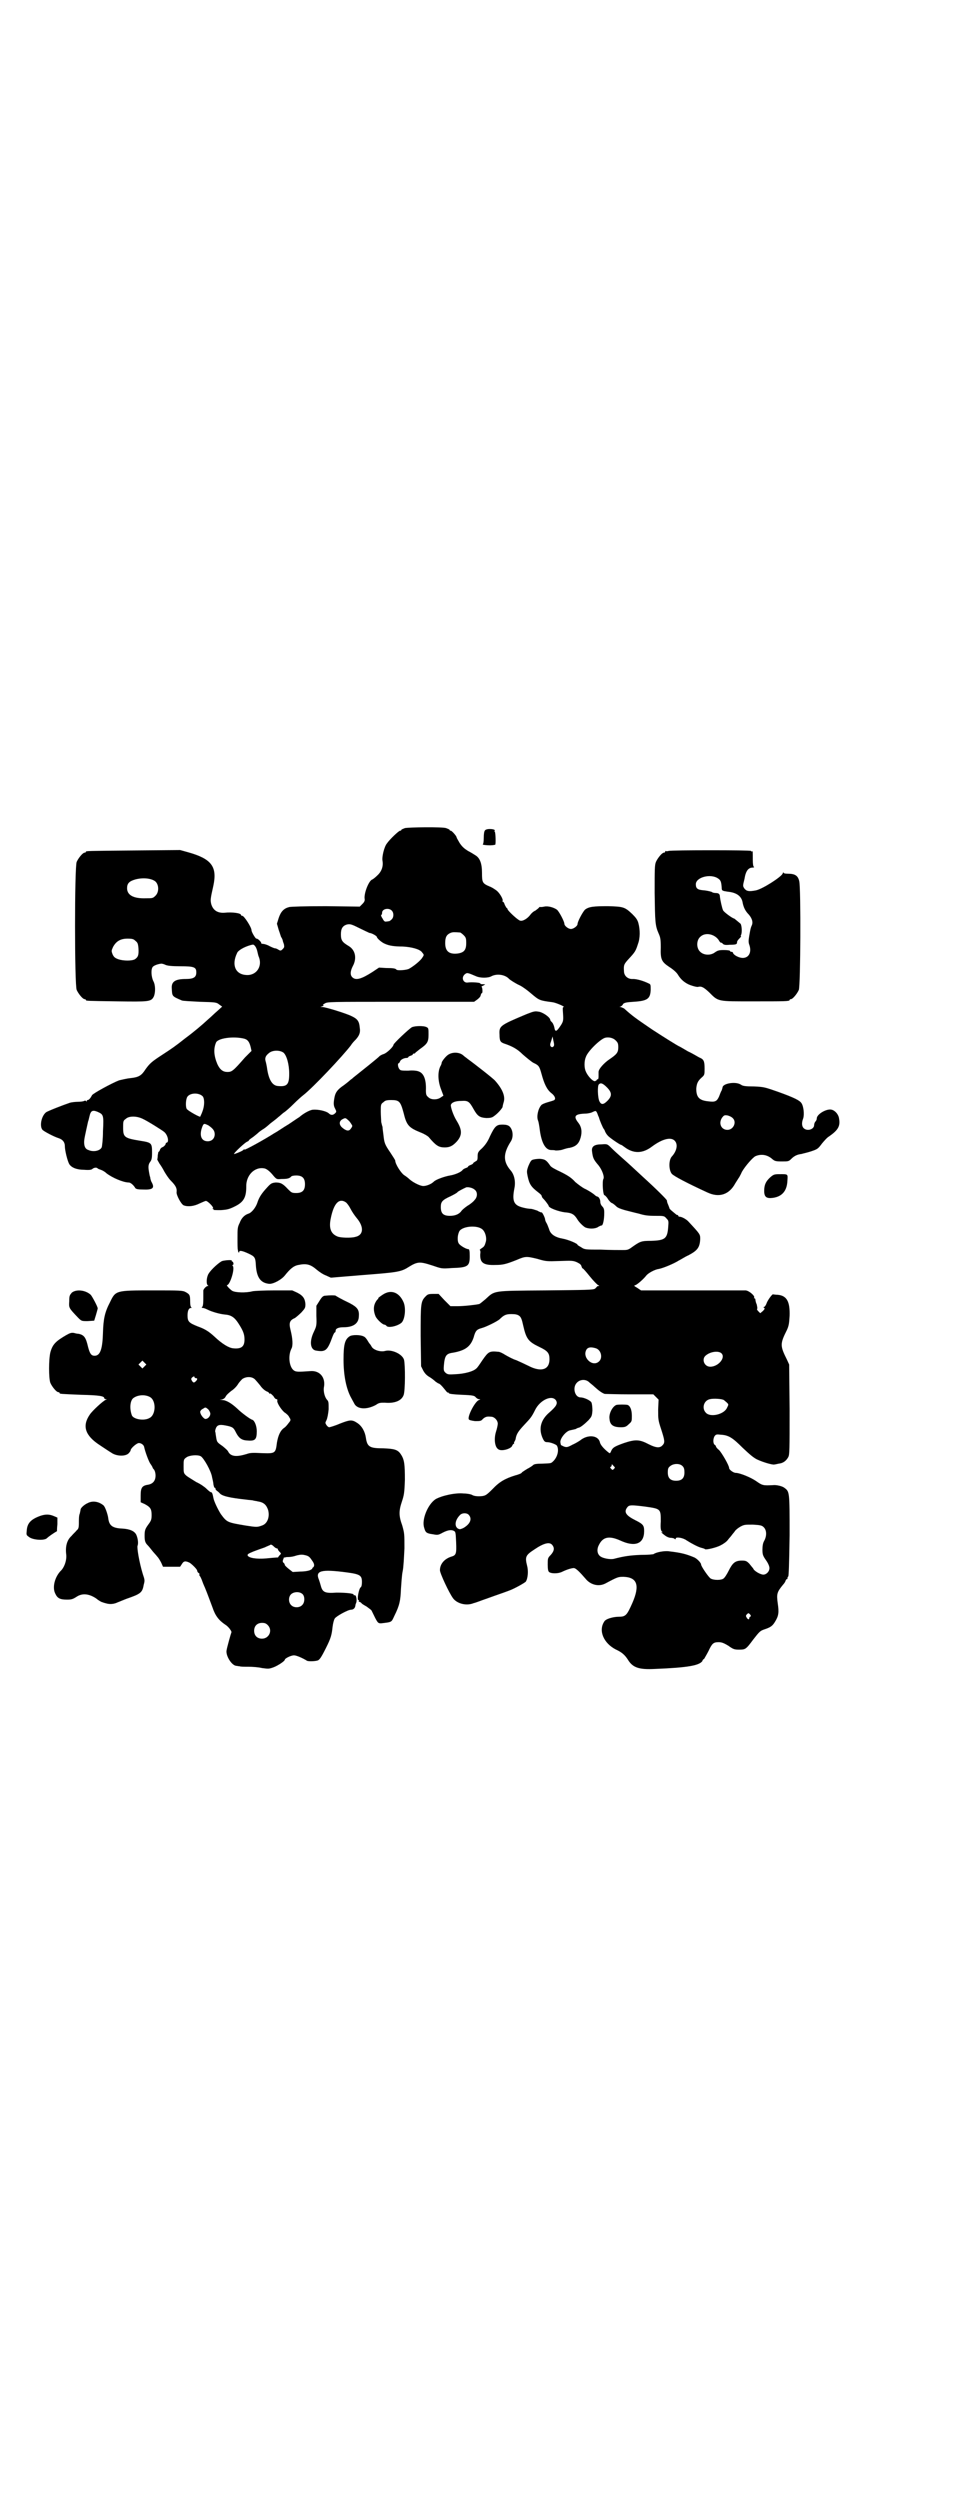 <?xml version="1.0" standalone="no"?>
<!DOCTYPE svg PUBLIC "-//W3C//DTD SVG 20010904//EN"
 "http://www.w3.org/TR/2001/REC-SVG-20010904/DTD/svg10.dtd">
<svg version="1.0" xmlns="http://www.w3.org/2000/svg"
 width="1100pt" height="2850pt" viewBox="0 0 1100 2850"
 preserveAspectRatio="xMidYMid meet">
<g transform="translate(0,2850) scale(0.5,-0.5)"
fill="#000000" stroke="none">
<path d="M924 3812 c-5 -2 -8 -3 -8 -4 0 -1 -1 -2 -3 -2 -3 0 -24 -20 -30 -29
-6 -7 -12 -31 -10 -40 2 -12 -2 -24 -12 -33 -4 -4 -9 -8 -11 -9 -8 -2 -19 -30
-18 -43 1 -5 0 -8 -5 -13 l-6 -6 -77 1 c-49 0 -79 -1 -84 -2 -12 -3 -19 -10
-24 -25 l-4 -13 4 -14 c3 -8 5 -16 6 -17 1 -1 2 -4 3 -6 0 -2 2 -7 3 -10 1 -6
1 -7 -3 -11 -4 -4 -5 -4 -10 -1 -3 2 -6 3 -8 3 -1 0 -6 2 -12 5 -5 3 -12 5
-15 5 -2 0 -4 1 -4 1 2 2 -8 12 -11 11 -2 0 -11 15 -11 19 0 7 -17 33 -21 33
-2 0 -3 1 -3 2 0 4 -19 7 -38 5 -16 -1 -26 6 -30 20 -2 9 -2 11 5 42 9 43 -4
61 -58 76 l-18 5 -105 -1 c-108 -1 -110 -1 -110 -3 0 -1 -1 -2 -3 -2 -4 0 -14
-12 -18 -21 -5 -11 -5 -281 0 -292 4 -9 14 -21 18 -21 2 0 3 -1 3 -2 0 -2 2
-2 71 -3 73 -1 78 -1 84 11 4 9 4 26 -1 35 -5 10 -6 28 -1 33 3 3 11 6 19 7 2
0 6 -1 10 -3 5 -2 15 -3 34 -3 31 0 36 -2 36 -14 0 -11 -6 -15 -24 -15 -24 0
-33 -6 -32 -21 1 -19 0 -18 23 -28 2 -1 21 -2 41 -3 35 -1 38 -1 44 -6 l7 -5
-11 -10 c-6 -5 -15 -14 -21 -19 -14 -13 -33 -29 -52 -43 -24 -19 -30 -23 -53
-38 -23 -15 -28 -19 -38 -33 -9 -14 -15 -18 -34 -20 -10 -1 -21 -4 -26 -5 -16
-6 -60 -30 -62 -34 -3 -6 -7 -11 -10 -11 -1 0 -2 -1 -2 -2 0 -2 -1 -2 -1 -1
-1 2 -3 2 -5 1 -1 -1 -8 -2 -14 -2 -6 0 -14 -1 -18 -2 -15 -5 -51 -19 -55 -22
-11 -9 -15 -32 -8 -40 4 -4 27 -16 37 -19 9 -3 14 -9 14 -18 0 -10 6 -34 10
-41 5 -8 17 -13 34 -13 12 -1 17 0 19 2 3 3 10 4 12 1 1 -1 4 -2 7 -3 3 -1 9
-4 13 -8 13 -10 38 -21 51 -21 4 0 11 -6 15 -13 2 -2 6 -3 17 -3 22 -1 27 3
21 15 -2 3 -4 9 -4 12 -1 3 -2 7 -2 8 -3 15 -3 21 1 27 4 5 5 9 5 22 0 22 -1
23 -26 27 -37 6 -40 8 -40 30 0 14 0 16 6 20 7 7 25 7 39 0 11 -5 46 -27 49
-30 8 -7 11 -22 6 -24 -2 0 -3 -2 -3 -3 0 -2 -3 -5 -6 -7 -4 -1 -7 -5 -7 -7
-1 -2 -2 -4 -3 -4 -1 0 -1 -4 -2 -8 0 -5 -1 -9 -1 -10 0 0 2 -4 5 -9 3 -4 8
-12 11 -18 3 -5 9 -15 15 -21 12 -12 14 -18 13 -26 -1 -6 10 -27 16 -30 10 -4
24 -2 36 4 7 3 13 6 15 6 4 0 19 -15 16 -17 -2 0 -2 -1 0 -1 1 0 2 -1 1 -2 0
-1 7 -1 17 -1 14 1 19 2 31 8 21 10 27 21 27 45 -1 26 19 47 42 42 4 -1 10 -5
17 -13 10 -12 10 -12 21 -11 13 0 18 1 22 5 1 2 6 3 12 3 14 0 20 -6 20 -20 0
-14 -6 -20 -20 -20 -10 0 -11 1 -19 9 -12 13 -17 15 -28 15 -9 -1 -11 -2 -20
-12 -12 -13 -18 -22 -22 -35 -4 -11 -13 -22 -20 -24 -9 -3 -16 -10 -20 -21 -5
-10 -5 -13 -5 -35 0 -13 0 -26 1 -27 0 -5 3 -8 3 -4 0 4 8 2 21 -4 15 -7 16
-9 17 -28 2 -27 11 -39 30 -41 9 -1 28 9 36 19 12 15 20 22 31 24 19 4 28 1
42 -11 6 -5 15 -11 21 -13 l11 -5 73 6 c77 6 87 7 104 18 21 13 26 13 54 4 21
-7 21 -8 45 -6 37 1 41 4 41 27 0 13 -1 16 -3 16 -5 0 -19 8 -22 13 -4 6 -3
21 2 29 9 11 41 13 52 3 6 -5 10 -18 8 -27 -3 -11 -4 -12 -10 -16 -3 -2 -5 -4
-4 -4 1 0 2 -4 1 -9 -1 -20 7 -26 35 -25 17 0 24 2 47 11 21 9 23 9 48 3 20
-6 22 -6 51 -5 28 1 31 1 40 -3 6 -3 9 -5 10 -9 1 -3 2 -5 3 -5 1 0 8 -8 16
-18 8 -10 17 -19 19 -20 3 -1 3 -2 1 -2 -2 0 -4 -1 -4 -2 0 0 -2 -2 -4 -4 -4
-3 -22 -3 -113 -4 -123 -1 -115 0 -137 -20 -6 -5 -12 -10 -14 -11 -8 -2 -36
-5 -50 -5 l-16 0 -14 14 -13 14 -12 0 c-11 0 -13 -1 -17 -5 -12 -12 -12 -16
-12 -91 l1 -69 5 -10 c4 -7 8 -11 15 -15 5 -3 11 -8 13 -10 3 -2 6 -4 6 -4 3
0 8 -5 16 -15 3 -4 6 -7 6 -6 0 1 1 1 2 -1 1 -2 9 -3 30 -4 26 -1 29 -2 32 -6
2 -2 5 -4 7 -4 4 0 4 0 0 -2 -9 -3 -27 -38 -23 -44 1 -2 7 -3 14 -4 12 0 14 0
18 5 6 5 9 6 19 5 7 0 15 -8 15 -16 0 -3 -2 -12 -4 -18 -5 -16 -3 -35 5 -40 7
-6 30 1 32 8 1 2 2 4 3 4 2 0 2 1 1 1 0 1 0 3 1 4 1 2 3 5 3 8 2 10 6 16 19
30 15 16 17 18 25 34 11 23 39 36 48 22 4 -7 1 -13 -15 -27 -20 -17 -25 -37
-16 -58 4 -9 6 -10 11 -10 7 0 20 -5 22 -8 5 -9 2 -24 -7 -34 -7 -7 -5 -6 -27
-7 -12 0 -18 -1 -20 -3 -2 -2 -8 -6 -14 -9 -5 -3 -11 -7 -12 -8 0 -2 -8 -5
-16 -7 -22 -7 -35 -14 -51 -31 -13 -13 -16 -15 -24 -16 -10 -1 -19 0 -23 3 -2
1 -10 3 -19 3 -19 2 -50 -5 -64 -13 -18 -12 -32 -47 -26 -65 3 -11 5 -13 20
-15 11 -2 12 -2 23 4 12 6 20 7 26 3 3 -2 3 -6 4 -26 1 -25 0 -29 -11 -32 -16
-5 -26 -17 -26 -31 0 -7 21 -52 30 -64 9 -12 30 -18 47 -11 5 1 17 6 29 10 19
7 43 15 53 19 13 5 34 17 37 20 5 8 6 25 3 36 -5 20 -4 24 16 37 22 15 35 18
41 11 6 -7 5 -14 -3 -23 -7 -7 -7 -8 -7 -22 0 -11 1 -15 3 -17 5 -4 20 -4 29
0 12 6 23 9 28 9 5 -1 13 -9 26 -24 12 -15 31 -19 46 -11 28 15 29 15 41 15
31 -1 38 -19 20 -60 -12 -27 -15 -31 -30 -31 -14 0 -31 -5 -34 -11 -14 -21 -1
-50 27 -64 13 -6 20 -12 27 -23 11 -18 25 -23 62 -21 76 3 101 8 108 18 0 2 2
4 4 5 1 2 6 10 10 18 8 17 11 20 23 20 7 0 12 -2 22 -8 11 -8 14 -9 24 -9 15
0 16 0 33 23 14 18 16 20 25 23 15 5 19 8 25 18 8 13 9 21 6 41 -3 22 -2 26
12 43 3 3 6 8 6 10 1 1 2 3 3 3 2 0 2 1 1 1 0 1 0 3 2 5 1 2 2 25 3 94 0 100
0 99 -12 108 -5 4 -19 7 -26 6 -22 -1 -24 -1 -38 9 -13 9 -38 19 -47 19 -5 0
-15 7 -15 11 0 6 -17 35 -23 41 -4 3 -7 7 -7 8 0 1 -1 3 -3 4 -4 3 -4 14 0 20
3 4 5 4 14 3 18 -1 27 -7 50 -30 16 -15 25 -23 34 -27 13 -6 34 -12 38 -11 1
0 6 1 10 2 10 1 17 6 22 15 3 6 3 15 3 109 l-1 102 -5 11 c-16 32 -16 36 0 68
4 9 5 14 6 32 1 32 -6 46 -27 48 -5 0 -10 1 -11 1 -1 1 -10 -10 -14 -19 -2 -6
-5 -10 -7 -10 -1 0 -1 -1 1 -2 2 -1 1 -3 -3 -7 l-6 -5 -4 4 c-3 3 -4 5 -3 6 1
1 0 5 -1 10 -2 4 -3 9 -3 11 0 1 -1 3 -2 3 -2 0 -2 1 -1 1 3 4 -11 16 -19 17
-1 0 -55 0 -121 0 l-118 0 -9 6 c-7 4 -8 5 -4 6 4 1 19 14 25 22 5 6 20 14 29
15 10 2 34 12 45 19 6 3 15 9 22 12 21 11 26 18 27 37 0 11 0 11 -26 39 -5 6
-16 12 -21 12 -2 0 -3 1 -3 2 0 1 -1 2 -2 2 -1 -1 -5 3 -10 7 -5 4 -9 8 -8 8
0 0 -1 3 -3 8 -2 4 -3 8 -3 10 0 2 -23 25 -56 55 -27 25 -29 27 -46 42 -8 7
-19 17 -24 22 -10 10 -10 10 -23 9 -17 0 -23 -5 -22 -15 2 -16 3 -19 15 -33 8
-10 14 -26 11 -31 -3 -5 -1 -39 3 -37 0 0 4 -3 7 -8 3 -5 8 -10 10 -10 2 -1 6
-4 9 -7 4 -4 10 -6 20 -9 8 -2 23 -6 32 -8 13 -4 21 -5 37 -5 20 0 21 0 26 -6
5 -5 5 -6 4 -19 -2 -27 -7 -31 -39 -32 -23 0 -25 -1 -46 -16 -7 -5 -10 -5 -20
-5 -7 0 -29 0 -49 1 -34 0 -37 0 -44 5 -5 3 -9 5 -9 6 0 3 -22 12 -34 14 -17
3 -28 10 -31 22 -2 5 -4 11 -6 14 -2 3 -3 7 -3 8 0 3 -6 16 -8 16 0 -1 -5 1
-10 4 -6 2 -12 4 -15 4 -3 0 -11 1 -18 3 -20 5 -25 14 -19 44 3 15 0 31 -9 41
-17 20 -17 38 1 66 5 8 5 20 1 28 -4 8 -9 10 -21 10 -13 0 -17 -4 -28 -27 -5
-12 -11 -20 -18 -27 -9 -8 -10 -10 -10 -19 0 -8 -1 -9 -5 -11 -3 -2 -5 -3 -5
-4 0 -1 -3 -3 -6 -4 -3 -1 -6 -3 -6 -4 0 -1 -2 -2 -5 -3 -3 -1 -6 -3 -7 -4 -3
-5 -17 -11 -29 -13 -12 -2 -32 -9 -37 -14 -6 -6 -17 -10 -24 -10 -7 0 -23 8
-31 15 -2 2 -8 7 -13 10 -7 5 -20 25 -20 33 0 1 -5 9 -11 18 -13 19 -14 22
-16 41 -1 7 -2 15 -2 18 -1 2 -2 7 -3 11 0 4 -1 15 -1 24 0 15 0 17 6 21 4 4
7 5 18 5 18 0 21 -3 28 -29 7 -29 12 -34 39 -45 8 -3 16 -8 18 -10 17 -20 23
-24 37 -24 11 0 18 3 28 14 12 14 12 26 -1 47 -8 13 -14 32 -13 36 2 6 11 9
24 9 15 1 18 -1 28 -19 9 -16 14 -19 29 -20 9 0 13 1 17 4 10 7 18 17 20 21 0
3 2 9 3 13 3 13 -4 29 -20 47 -4 5 -49 40 -63 50 -2 2 -7 5 -10 8 -8 7 -23 8
-33 2 -6 -3 -16 -16 -16 -19 0 -1 -1 -5 -3 -8 -6 -12 -6 -32 1 -51 l6 -16 -6
-4 c-8 -6 -23 -6 -29 1 -4 3 -5 6 -5 15 1 25 -5 39 -16 43 -4 2 -14 3 -24 2
-14 0 -18 0 -20 3 -4 4 -5 14 -2 14 1 0 2 2 3 4 1 4 9 8 15 8 2 0 4 1 4 2 0 1
2 2 5 3 3 1 5 2 5 3 0 1 1 2 3 2 2 0 3 1 3 2 0 0 5 4 10 8 17 12 20 16 20 33
0 13 0 15 -4 17 -7 4 -28 3 -34 0 -7 -4 -42 -37 -42 -40 0 -4 -14 -18 -22 -21
-4 -1 -9 -4 -10 -5 -2 -3 -40 -33 -60 -49 -1 -1 -3 -3 -5 -4 -1 -1 -8 -7 -16
-13 -15 -10 -20 -17 -22 -30 -2 -11 -2 -17 2 -24 3 -6 3 -7 0 -10 -5 -5 -10
-5 -15 0 -6 5 -24 9 -36 8 -8 -1 -22 -9 -31 -17 -2 -1 -12 -8 -24 -16 -12 -7
-26 -17 -32 -20 -25 -16 -69 -40 -69 -38 0 1 -1 1 -2 0 -1 -3 -22 -11 -22 -10
0 3 26 27 30 28 2 1 4 2 4 3 0 1 4 4 10 8 5 4 10 8 12 10 1 1 5 4 8 6 5 3 8 5
16 12 2 2 6 5 10 8 4 3 9 7 11 9 3 2 8 7 12 10 5 3 15 12 23 20 8 8 18 17 22
20 22 17 90 89 109 114 3 5 8 10 11 13 8 9 11 16 9 27 -1 14 -5 20 -18 26 -11
6 -60 21 -67 21 l-5 0 5 2 c3 1 4 2 2 2 -2 0 -1 2 3 4 6 4 9 4 174 4 l167 0 7
5 c4 3 8 7 8 10 1 3 2 5 3 5 2 0 1 14 -1 14 -1 0 1 2 4 3 5 3 5 3 2 3 -7 0 -8
0 -9 2 -1 2 -19 3 -28 2 -10 -2 -16 10 -8 18 6 5 6 5 27 -4 9 -4 27 -4 34 0
13 7 32 4 41 -6 2 -2 14 -10 25 -15 6 -3 17 -11 25 -18 19 -16 19 -16 49 -20
8 -1 31 -11 25 -11 -2 0 -2 -3 -1 -16 1 -15 0 -17 -4 -24 -11 -17 -14 -18 -16
-6 -1 4 -3 9 -5 11 -2 2 -4 4 -4 5 0 6 -14 16 -24 19 -11 2 -12 2 -30 -5 -62
-26 -63 -27 -62 -47 0 -14 2 -17 10 -20 18 -6 30 -12 43 -25 8 -7 19 -16 24
-19 13 -6 14 -8 19 -26 6 -22 12 -35 22 -43 8 -6 11 -13 7 -16 -1 -1 -8 -3
-15 -5 -7 -2 -14 -5 -15 -7 -7 -8 -11 -26 -7 -35 1 -2 3 -13 4 -22 4 -29 13
-45 26 -45 3 0 7 0 10 -1 3 0 10 0 16 2 6 2 13 4 16 4 14 3 21 9 25 23 4 14 2
25 -5 34 -12 15 -8 20 14 21 8 0 16 2 19 4 7 3 7 3 10 -3 1 -3 3 -8 4 -10 1
-5 9 -24 11 -26 1 -1 2 -3 3 -6 1 -2 3 -6 6 -9 4 -5 28 -21 30 -21 1 0 4 -2 8
-5 21 -16 42 -15 63 1 23 17 42 22 51 14 9 -8 6 -24 -6 -37 -7 -8 -7 -30 0
-39 4 -5 34 -21 82 -43 26 -12 49 -5 63 21 4 6 8 13 9 14 1 2 4 7 6 12 8 14
25 33 31 36 14 6 28 3 39 -7 5 -4 7 -5 21 -5 15 0 16 0 22 6 7 7 14 10 23 11
3 1 13 3 22 6 15 5 16 6 25 18 5 6 12 14 16 16 20 14 26 23 23 40 -1 10 -9 19
-17 21 -11 3 -34 -10 -34 -20 0 -2 -1 -5 -3 -7 -2 -2 -3 -6 -3 -8 0 -10 -16
-15 -24 -7 -4 4 -5 12 -1 22 3 9 1 28 -4 35 -4 6 -15 12 -54 26 -29 10 -31 11
-54 12 -20 0 -26 1 -30 4 -12 8 -41 3 -42 -6 0 -1 -1 -4 -2 -7 -2 -3 -4 -9 -6
-14 -5 -11 -9 -13 -24 -11 -21 2 -28 9 -28 29 1 11 3 17 12 25 7 6 7 7 7 21 0
17 -2 21 -12 25 -4 2 -15 9 -26 14 -10 6 -19 11 -19 11 -2 0 -40 24 -63 39
-38 26 -44 30 -64 48 -3 1 -6 3 -8 3 -3 0 -3 0 0 1 2 1 5 3 6 6 3 3 8 4 24 5
32 2 38 7 39 27 0 12 0 13 -5 15 -12 6 -27 10 -35 10 -12 -1 -21 7 -21 18 -1
14 0 16 12 29 13 14 15 17 20 33 5 13 5 32 1 47 -2 8 -6 13 -14 21 -17 16 -20
17 -55 18 -33 0 -44 -1 -53 -8 -5 -5 -17 -27 -17 -33 0 -4 -9 -11 -15 -11 -6
0 -15 7 -15 12 0 5 -12 28 -17 32 -7 5 -20 9 -29 7 -4 -1 -8 -1 -9 -1 0 1 -2
0 -3 -1 0 -1 -4 -4 -8 -7 -5 -2 -10 -7 -12 -10 -6 -8 -17 -15 -23 -13 -5 1
-29 23 -29 27 0 1 -1 2 -2 2 0 0 -2 3 -4 7 -1 4 -3 7 -4 7 -1 0 -2 1 -1 2 2 3
-6 17 -13 23 -4 3 -11 8 -17 10 -16 7 -17 9 -17 31 0 22 -5 34 -15 40 -3 2
-11 7 -17 10 -8 5 -13 9 -19 18 -4 7 -7 12 -7 13 0 3 -11 15 -13 15 -2 0 -3 1
-3 2 0 1 -3 2 -8 4 -9 3 -84 2 -94 0z m-569 -122 c8 -8 8 -24 0 -32 -6 -6 -7
-6 -22 -6 -28 -1 -43 7 -43 23 0 11 5 16 19 20 19 5 38 2 46 -5z m539 -66 c5
-5 5 -15 0 -20 -2 -2 -5 -4 -5 -4 -1 0 -4 -1 -7 -1 -4 -1 -6 1 -9 7 -3 4 -4 8
-3 8 1 0 2 2 2 5 0 9 15 12 22 5z m-72 -41 c10 -5 19 -9 21 -10 5 0 17 -7 17
-9 0 -3 11 -13 19 -16 9 -4 20 -6 40 -6 20 -1 39 -6 44 -13 5 -6 5 -6 1 -12
-4 -7 -20 -20 -31 -26 -7 -3 -25 -4 -28 -2 -2 3 -7 4 -24 4 l-16 1 -15 -10
c-25 -16 -38 -20 -46 -12 -5 5 -5 13 1 25 10 18 6 37 -9 46 -15 9 -18 13 -18
27 0 13 4 19 13 22 8 2 11 1 31 -9z m228 -9 c1 0 5 -3 8 -6 5 -5 6 -7 6 -18 0
-16 -5 -22 -20 -24 -19 -2 -28 5 -28 24 0 13 3 19 12 23 5 2 8 2 22 1z m-741
-19 c5 -4 6 -6 7 -17 1 -16 -1 -20 -8 -25 -7 -4 -26 -4 -38 0 -8 3 -10 5 -13
11 -3 8 -3 8 1 17 7 13 17 19 33 19 11 0 14 -1 18 -5z m278 -23 c1 -4 2 -9 3
-12 10 -22 -4 -44 -27 -43 -26 1 -35 23 -22 50 2 6 16 14 30 18 7 2 8 2 11 -2
2 -2 4 -7 5 -11z m-30 -200 c8 -2 12 -7 15 -19 l2 -9 -15 -15 c-27 -31 -30
-33 -40 -33 -10 0 -17 5 -23 18 -8 19 -9 35 -3 49 4 10 39 15 64 9z m706 -18
c-3 -2 -3 -2 -6 0 -2 3 -2 5 1 13 l3 10 2 -10 c2 -8 2 -11 0 -13z m142 14 c5
-5 6 -7 6 -16 0 -12 -4 -16 -20 -27 -12 -8 -25 -22 -25 -29 0 -3 0 -8 0 -11 0
-4 -1 -6 -2 -6 -1 1 -2 0 -2 -1 0 -1 -2 -2 -4 -3 -5 -1 -17 12 -21 22 -4 8 -4
24 0 33 4 13 33 41 44 44 8 2 18 0 24 -6z m-758 -28 c7 -6 13 -26 13 -48 0
-25 -5 -30 -26 -28 -12 1 -20 13 -24 37 -1 8 -3 17 -4 20 -2 8 1 13 9 19 8 6
24 6 32 0z m738 -79 c12 -12 12 -20 1 -31 -9 -9 -14 -9 -18 -1 -4 8 -5 37 -1
39 4 4 9 2 18 -7z m-922 -21 c4 -6 4 -21 -1 -34 -2 -6 -5 -11 -5 -12 -2 -1
-29 14 -31 18 -3 6 -2 23 2 28 7 9 27 9 35 0z m-240 -35 c13 -6 14 -7 12 -44
0 -18 -2 -35 -3 -37 -4 -8 -19 -11 -30 -6 -7 2 -10 8 -10 18 0 7 2 15 9 47 1
2 2 7 3 11 3 14 7 16 19 11z m1449 -14 c10 -9 2 -27 -12 -27 -14 0 -21 15 -12
28 4 5 5 6 12 5 4 -1 9 -3 12 -6z m-868 -18 c0 -1 -2 -5 -4 -7 -4 -6 -11 -4
-20 4 -7 7 -6 15 3 19 6 3 6 2 14 -5 4 -5 7 -10 7 -11z m-328 1 c10 -7 14 -12
14 -20 0 -9 -6 -16 -16 -16 -15 0 -20 14 -12 34 3 7 4 7 14 2z m608 -147 c6
-5 6 -16 -1 -23 -2 -3 -9 -9 -16 -13 -6 -4 -13 -10 -14 -12 -5 -7 -14 -11 -26
-11 -15 0 -21 5 -21 20 0 12 3 16 23 25 8 4 15 8 15 9 0 1 13 8 20 11 5 1 15
-1 20 -6z m-295 -28 c3 -2 8 -9 11 -15 3 -6 9 -15 14 -21 17 -20 16 -39 -3
-43 -10 -3 -35 -2 -41 1 -15 6 -20 19 -15 42 7 34 19 46 34 36z m396 -259 c4
-3 6 -8 9 -22 7 -31 12 -37 37 -49 19 -9 23 -14 23 -28 0 -24 -19 -30 -48 -15
-8 4 -21 10 -28 13 -7 2 -18 8 -25 12 -6 4 -13 7 -15 7 -21 2 -23 1 -37 -19
-6 -9 -12 -18 -14 -19 -7 -7 -27 -12 -46 -13 -17 -1 -19 -1 -24 3 -4 4 -5 5
-4 17 2 22 5 27 21 29 28 5 40 14 47 35 4 15 7 18 18 21 11 3 35 15 41 20 10
10 15 12 27 12 9 0 14 -1 18 -4z m175 -74 c12 -4 16 -22 7 -30 -15 -14 -40 10
-28 28 4 5 11 5 21 2z m287 -12 c9 -10 -8 -30 -26 -30 -14 0 -20 17 -11 25 11
10 31 12 37 5z m-304 -64 c3 -3 10 -8 14 -12 10 -9 17 -14 23 -16 3 0 29 -1
58 -1 l53 0 6 -6 6 -6 -1 -23 c0 -22 0 -24 7 -45 8 -25 9 -30 3 -36 -6 -7 -15
-6 -31 2 -21 11 -30 12 -57 3 -22 -8 -26 -10 -30 -20 -2 -4 -2 -4 -6 -1 -10 8
-18 17 -19 23 -4 16 -28 18 -45 4 -3 -2 -11 -7 -18 -10 -11 -6 -13 -6 -19 -4
-4 2 -7 3 -7 4 0 1 -1 3 -1 5 -2 8 12 26 22 28 4 1 10 2 13 3 3 2 6 3 7 3 4 1
13 8 22 17 7 8 8 9 9 22 0 8 -1 15 -2 18 -2 5 -17 12 -25 12 -13 0 -19 22 -9
33 7 8 19 9 27 3z m309 -42 c1 -1 5 -4 7 -6 4 -4 4 -4 0 -12 -7 -15 -38 -22
-48 -11 -10 10 -5 28 9 31 8 2 27 1 32 -2z m-251 -157 c-3 -3 -3 -3 -6 0 -3 3
-3 4 -1 5 1 0 2 2 2 4 0 2 1 2 4 -2 4 -4 4 -4 1 -7z m157 6 c3 -3 4 -7 4 -14
0 -13 -6 -19 -19 -19 -13 0 -19 6 -19 19 0 8 1 11 5 14 8 7 23 7 29 0z m-85
-92 c35 -5 35 -5 35 -34 -1 -14 0 -20 2 -22 3 -3 3 -4 0 -2 -2 1 0 -2 4 -5 6
-5 10 -7 15 -8 4 0 9 -1 10 -2 2 -2 3 -2 3 0 0 5 17 2 25 -4 11 -7 26 -15 34
-17 4 -1 7 -2 8 -3 1 -2 25 3 36 9 6 3 13 8 16 12 2 3 7 8 9 11 2 3 6 7 7 9 2
3 7 7 12 10 9 5 11 5 29 5 18 -1 21 -2 25 -6 7 -7 7 -20 1 -31 -3 -5 -4 -12
-4 -20 0 -11 1 -14 8 -24 5 -7 8 -14 8 -18 0 -8 -7 -15 -14 -15 -7 0 -22 9
-23 14 -1 1 -5 6 -9 11 -6 6 -8 7 -17 7 -15 0 -21 -5 -30 -23 -4 -8 -9 -16
-12 -18 -5 -4 -22 -4 -29 0 -5 3 -22 28 -22 32 0 4 -9 13 -15 16 -19 8 -31 11
-57 14 -11 2 -31 -2 -36 -6 -1 -1 -14 -2 -30 -2 -24 -1 -38 -3 -61 -9 -8 -2
-24 1 -30 5 -8 5 -10 16 -4 27 9 18 23 21 48 10 34 -16 55 -8 55 21 0 13 -2
16 -20 25 -22 11 -27 19 -18 30 4 5 9 5 41 1z m-403 -19 c8 -9 3 -21 -13 -30
-7 -3 -8 -3 -12 -1 -9 6 -6 21 6 32 5 4 15 4 19 -1z m642 -227 c2 -3 2 -4 0
-5 -1 0 -2 -2 -2 -3 0 -4 -3 -4 -6 1 -2 3 -2 5 0 7 4 4 4 4 8 0z"/>
<path d="M1407 2497 c-9 -3 -18 -20 -16 -32 1 -14 9 -19 26 -19 9 0 12 1 18 7
7 6 7 7 7 19 0 14 -4 23 -10 25 -6 1 -19 1 -25 0z"/>
<path d="M1107 3807 c-2 -2 -3 -8 -3 -17 0 -9 -1 -14 -2 -15 -4 -1 14 -3 21
-2 3 0 6 1 7 1 2 0 1 30 -1 30 -1 0 -1 1 0 2 3 4 -18 6 -22 1z"/>
<path d="M1526 3760 c-3 -1 -6 -1 -7 0 0 0 -1 0 -1 -2 0 -1 -1 -2 -3 -2 -4 0
-14 -12 -18 -21 -3 -7 -3 -17 -3 -71 1 -65 1 -74 9 -92 4 -9 5 -13 5 -32 -1
-28 2 -33 20 -45 8 -5 16 -12 19 -17 6 -10 13 -16 20 -20 6 -4 23 -9 26 -8 8
2 13 -1 25 -12 22 -22 18 -21 101 -21 72 0 83 0 83 3 0 1 1 2 3 2 4 0 14 12
18 21 4 10 5 231 1 248 -3 13 -10 17 -26 17 -7 0 -10 1 -10 3 0 1 -1 0 -2 -3
-4 -8 -46 -35 -61 -38 -16 -3 -21 -2 -26 4 -4 6 -4 6 0 22 3 19 9 26 19 26 3
0 4 1 2 2 -1 1 -2 6 -2 16 0 20 0 20 -2 19 -1 -1 -2 0 -2 1 0 2 -181 2 -188 0z
m113 -63 c6 -4 7 -8 8 -20 0 -8 1 -8 14 -10 21 -2 32 -11 34 -26 2 -9 5 -16
11 -23 10 -10 13 -20 10 -27 -3 -7 -3 -7 -6 -24 -2 -11 -2 -16 0 -21 6 -17 -1
-30 -15 -30 -8 0 -20 6 -22 11 0 2 -2 3 -4 3 -2 0 -3 1 -3 2 0 1 -6 2 -14 2
-11 0 -14 -1 -20 -5 -10 -8 -26 -7 -34 1 -9 8 -9 26 0 34 11 11 32 7 42 -7 2
-4 5 -7 5 -6 1 0 3 -1 4 -2 2 -3 6 -4 16 -3 14 0 17 1 17 5 0 3 1 5 8 12 1 2
2 3 1 3 -1 0 -1 1 0 2 3 5 2 22 -1 26 -5 4 -14 12 -15 12 -3 0 -24 15 -25 19
-2 4 -6 22 -7 30 0 7 -3 9 -10 9 -3 0 -7 1 -8 2 -1 1 -9 3 -17 4 -16 1 -20 4
-20 14 0 16 34 25 51 13z"/>
<path d="M1216 3056 c-4 -1 -6 -5 -10 -14 -4 -11 -4 -13 -2 -23 4 -19 8 -25
25 -38 4 -3 7 -6 7 -7 0 -1 1 -3 2 -5 1 -1 5 -5 8 -9 3 -4 6 -8 6 -9 0 -5 22
-13 37 -15 15 -1 21 -4 28 -15 4 -7 12 -15 18 -19 8 -4 22 -4 29 0 3 2 7 4 9
4 3 0 6 13 6 29 0 8 -1 11 -5 15 -2 2 -4 6 -4 10 0 6 -4 12 -7 12 -1 0 -2 1
-4 2 -5 5 -18 13 -25 16 -4 2 -14 9 -21 15 -9 10 -17 15 -33 23 -13 6 -22 11
-24 14 -9 13 -12 15 -24 16 -6 0 -13 -1 -16 -2z"/>
<path d="M1758 3016 c-10 -9 -14 -17 -14 -31 0 -14 5 -18 20 -16 21 3 32 16
33 39 1 16 2 15 -19 15 -11 0 -13 -1 -20 -7z"/>
<path d="M507 2825 c-7 -3 -25 -19 -31 -29 -5 -8 -6 -25 -1 -27 1 0 1 -1 -1
-1 -3 0 -9 -6 -10 -10 0 -2 0 -11 0 -20 0 -11 -1 -17 -3 -18 -1 -1 -1 -2 2 -2
2 0 7 -2 11 -4 10 -5 28 -10 39 -11 14 -1 22 -6 31 -20 11 -17 14 -25 14 -37
0 -16 -7 -22 -26 -20 -10 1 -25 10 -43 27 -12 11 -21 17 -38 23 -20 8 -23 11
-23 25 0 11 3 17 8 17 2 0 2 1 1 1 -2 1 -3 6 -3 13 0 15 -1 17 -10 22 -7 4
-13 4 -76 4 -84 0 -84 0 -97 -27 -12 -23 -15 -38 -16 -69 -1 -37 -6 -53 -19
-53 -8 0 -11 5 -15 20 -5 22 -9 27 -21 30 -3 0 -8 1 -11 2 -6 1 -9 0 -18 -5
-24 -14 -31 -21 -36 -39 -4 -16 -4 -60 0 -70 4 -9 14 -21 18 -21 2 0 3 -1 3
-2 0 -2 1 -2 49 -4 43 -1 53 -3 53 -8 0 -1 2 -2 4 -2 2 0 2 -1 0 -1 -7 -3 -31
-25 -37 -34 -18 -26 -11 -48 23 -70 9 -6 21 -14 26 -17 11 -8 31 -9 39 -2 3 3
5 6 5 7 0 5 14 17 19 17 5 0 11 -4 12 -9 2 -10 10 -32 14 -38 3 -4 5 -8 5 -8
0 -1 1 -3 3 -5 2 -2 4 -8 4 -14 0 -12 -6 -19 -17 -21 -14 -2 -17 -7 -17 -25
l0 -15 9 -4 c13 -7 16 -11 16 -25 0 -10 -1 -13 -7 -21 -8 -11 -9 -14 -9 -27 0
-12 2 -16 7 -21 2 -2 7 -8 10 -12 3 -4 9 -10 12 -14 3 -3 7 -10 9 -14 l4 -9
20 0 19 0 4 6 c4 7 8 8 18 3 6 -4 17 -15 17 -18 0 -1 1 -4 3 -5 2 -1 3 -3 2
-4 -1 0 0 -2 1 -3 1 -1 4 -7 6 -13 2 -6 6 -14 7 -17 3 -7 10 -26 16 -42 6 -18
14 -29 29 -39 7 -4 16 -16 14 -18 -1 -2 -10 -34 -11 -41 -2 -12 12 -35 23 -35
1 0 5 -1 7 -1 2 -1 11 -1 20 -1 9 0 23 -1 31 -3 15 -2 16 -2 27 2 10 4 25 14
25 17 0 3 14 10 21 10 6 0 21 -7 29 -12 2 -2 16 -2 24 0 5 1 9 7 20 29 11 22
13 29 15 48 1 8 3 16 5 19 3 5 30 20 37 20 5 0 9 3 10 9 0 2 1 5 2 7 2 6 0 17
-3 17 -2 0 -4 0 -3 1 2 3 -17 5 -39 5 -27 -2 -32 1 -36 16 -1 4 -3 10 -4 13
-9 21 4 25 64 17 30 -4 34 -7 34 -22 0 -6 -1 -11 -3 -12 -4 -3 -9 -29 -5 -29
1 0 2 -1 1 -2 -1 -1 0 -2 1 -2 1 0 3 -1 5 -3 1 -2 7 -5 12 -8 5 -4 10 -7 11
-9 14 -29 14 -29 22 -29 25 3 23 2 30 17 12 24 14 35 15 61 1 13 2 32 4 41 2
9 3 33 4 52 0 33 0 34 -5 52 -8 22 -8 33 -1 54 5 15 6 20 7 50 0 35 -1 46 -9
58 -7 11 -15 13 -40 14 -31 0 -37 3 -40 24 -2 14 -9 27 -20 34 -12 8 -17 7
-40 -2 -9 -4 -22 -8 -24 -8 -1 0 -4 2 -6 5 -3 5 -3 5 0 11 2 4 4 14 5 25 0 16
0 18 -4 22 -5 6 -8 18 -7 27 5 23 -9 40 -31 38 -28 -2 -33 -2 -38 2 -10 8 -13
33 -5 49 4 7 3 23 -2 43 -4 16 -2 22 10 27 3 2 10 8 15 13 8 9 9 10 9 19 -1
12 -5 19 -19 26 l-11 5 -41 0 c-23 0 -45 -1 -50 -2 -15 -4 -39 -3 -46 1 -6 4
-14 13 -12 13 7 0 19 39 13 44 -1 1 -1 2 0 2 3 0 2 7 -1 8 -1 0 -2 1 -1 2 1 2
-15 1 -22 -1z m-177 -240 l-5 -5 -4 4 -5 5 4 4 5 5 4 -4 5 -5 -4 -4z m114 -25
c0 -1 1 -2 3 -2 4 0 4 -3 0 -7 -4 -4 -6 -4 -9 1 -2 3 -2 5 0 7 3 3 6 4 6 1z
m138 -5 c2 -2 8 -9 12 -14 4 -6 10 -11 14 -13 3 -1 6 -3 6 -4 0 -1 1 -2 3 -1
1 0 4 -3 7 -6 2 -4 5 -7 7 -7 2 0 2 -1 2 -3 -2 -4 8 -20 16 -27 5 -3 10 -8 11
-11 4 -6 4 -7 -1 -13 -3 -4 -7 -9 -10 -11 -9 -6 -14 -17 -17 -34 -3 -25 -4
-25 -35 -24 -19 1 -26 1 -34 -2 -23 -7 -36 -6 -42 5 -1 3 -7 8 -13 13 -13 9
-13 9 -15 22 -1 5 -1 10 -2 11 0 0 0 3 1 6 3 9 8 11 23 8 16 -3 18 -5 23 -15
6 -12 12 -18 24 -19 20 -2 24 1 24 21 0 12 -5 24 -10 26 -5 1 -26 17 -34 25
-14 13 -26 20 -35 20 -7 1 -7 1 -2 1 5 1 8 3 10 7 2 4 8 9 13 13 5 3 12 10 15
15 3 5 8 10 10 12 9 6 22 6 29 -1z m-240 -40 c15 -8 14 -41 -1 -48 -12 -7 -36
-3 -40 6 -6 16 -4 35 4 40 10 7 26 8 37 2z m138 -38 c0 -7 -7 -13 -12 -12 -5
2 -12 12 -11 17 0 1 3 5 6 6 6 4 6 4 12 -1 3 -3 5 -8 5 -10z m-22 -97 c7 -4
24 -34 26 -48 1 -5 3 -12 3 -16 1 -5 2 -8 3 -8 1 0 2 -1 2 -2 -1 -1 1 -3 3 -5
2 -1 5 -4 6 -5 5 -7 24 -11 61 -15 6 -1 13 -1 16 -2 3 -1 7 -1 10 -2 14 -2 20
-8 24 -20 4 -16 -2 -31 -14 -35 -11 -4 -12 -4 -38 0 -41 7 -42 7 -56 26 -7 11
-16 30 -17 37 -2 10 -3 13 -6 13 -1 0 -6 4 -10 8 -4 4 -14 11 -23 15 -8 5 -18
11 -22 14 -7 6 -7 7 -7 22 0 14 0 16 6 20 6 5 25 7 33 3z m173 -210 c2 0 3 -1
3 -2 0 -1 2 -4 4 -6 4 -4 4 -4 0 -8 -2 -2 -3 -4 -3 -4 0 -1 -1 -1 -4 -1 -2 0
-13 -1 -23 -2 -23 -2 -41 1 -43 7 0 3 2 4 14 9 8 3 19 7 25 9 6 3 12 5 13 6 1
1 4 0 7 -3 3 -3 6 -5 7 -5z m67 -16 c7 -2 9 -4 15 -13 5 -7 5 -12 1 -15 -2 -1
-2 -2 -1 -2 1 0 -1 -1 -4 -3 -3 -2 -13 -4 -24 -4 l-17 -1 -9 7 c-5 4 -9 8 -9
9 0 1 -1 4 -3 5 -2 2 -2 4 -1 7 1 2 2 4 1 4 0 1 3 1 7 2 9 0 15 1 24 4 9 2 12
2 20 0z m-8 -88 c6 -5 6 -19 0 -25 -6 -7 -19 -7 -25 -1 -7 6 -7 19 -1 25 6 6
19 7 26 1z m-79 -71 c12 -12 3 -31 -13 -31 -11 0 -18 7 -18 18 0 11 7 18 18
18 6 0 9 -1 13 -5z"/>
<path d="M164 2753 c-5 -6 -6 -7 -6 -20 -1 -15 -1 -15 20 -37 8 -8 8 -8 22 -8
l15 1 4 13 c2 7 4 14 4 15 0 4 -13 28 -16 31 -12 11 -33 13 -43 5z"/>
<path d="M873 2748 c-6 -4 -10 -7 -10 -8 1 -1 0 -2 -1 -2 0 0 -3 -3 -5 -7 -5
-9 -5 -20 0 -32 3 -7 16 -19 20 -19 1 0 4 -1 5 -3 4 -5 24 -1 34 7 8 7 11 33
5 47 -10 23 -29 30 -48 17z"/>
<path d="M743 2746 c-5 0 -8 -2 -14 -12 l-7 -11 0 -23 c1 -23 0 -24 -6 -37
-10 -21 -8 -39 4 -42 23 -4 27 -1 39 32 2 5 4 9 5 9 1 0 2 2 2 4 0 5 6 8 18 8
23 0 35 9 35 26 1 14 -4 20 -21 29 -19 9 -31 16 -32 17 -1 1 -14 1 -23 0z"/>
<path d="M799 2654 c-12 -7 -15 -19 -15 -54 0 -35 6 -67 18 -88 2 -4 5 -9 6
-11 6 -14 28 -16 50 -4 7 5 10 5 20 5 22 -2 38 4 43 17 4 9 4 70 1 81 -4 13
-28 24 -43 20 -10 -3 -27 2 -31 10 -1 2 -3 5 -4 6 -2 2 -4 6 -6 9 -2 3 -5 7
-8 8 -7 4 -25 4 -31 1z"/>
<path d="M200 2273 c-7 -3 -15 -10 -16 -14 0 -1 -1 -6 -2 -10 -2 -4 -2 -14 -2
-21 0 -11 -1 -14 -5 -17 -2 -3 -8 -8 -12 -13 -10 -9 -14 -23 -12 -41 2 -13 -4
-31 -13 -39 -13 -14 -19 -37 -12 -51 5 -11 11 -14 27 -14 10 0 13 1 21 6 13 9
28 8 45 -3 6 -5 13 -9 15 -9 2 -1 6 -2 10 -3 8 -2 17 -1 25 3 3 1 12 5 20 8
32 11 36 14 39 32 3 10 2 12 -2 24 -8 26 -14 61 -12 65 2 5 1 16 -3 25 -4 8
-14 13 -32 14 -23 1 -30 7 -32 24 -1 8 -7 26 -11 29 -11 9 -25 11 -36 5z"/>
<path d="M92 2244 c-22 -8 -30 -17 -31 -34 -1 -9 -1 -10 5 -14 8 -7 35 -9 41
-3 3 3 14 11 23 16 0 0 0 7 1 16 l0 15 -7 3 c-11 5 -20 5 -32 1z"/>
</g>
</svg>
